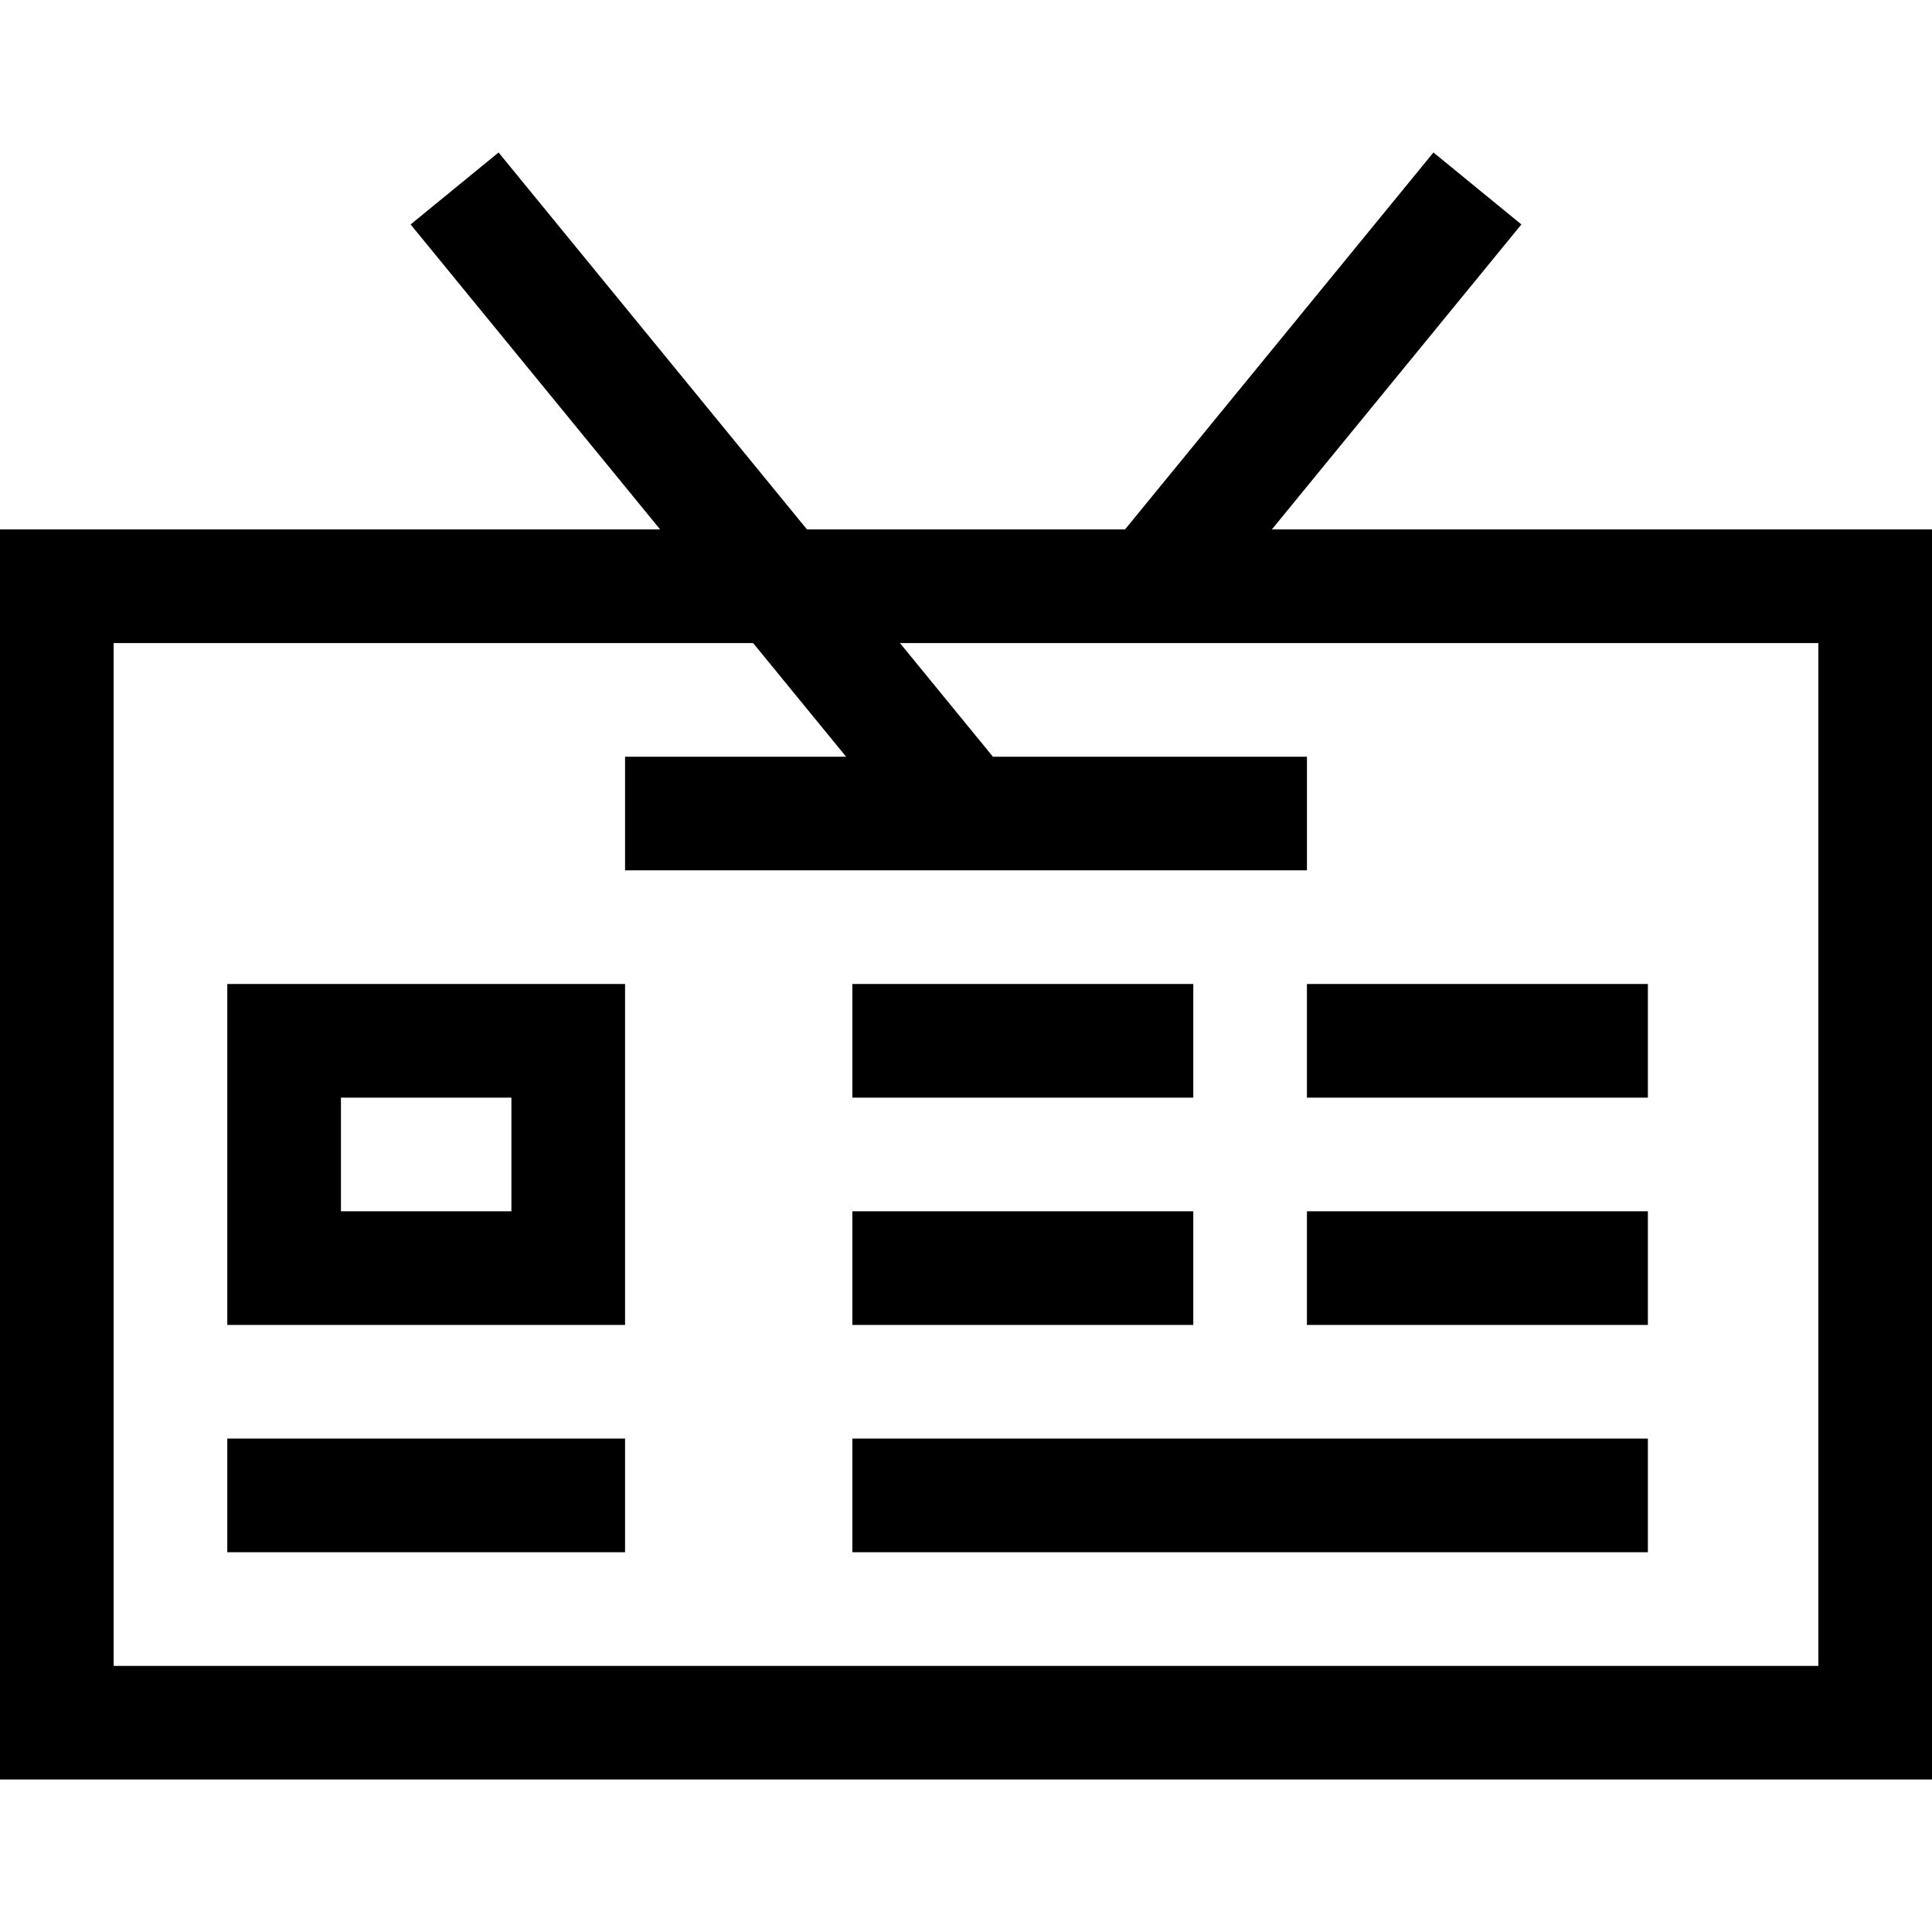 <svg id="Layer_1" enable-background="new 0 0 510 510" height="512" viewBox="0 0 510 510" width="512" xmlns="http://www.w3.org/2000/svg"><g><path d="m335.744 139.75 65.865-80.502-23.218-18.998-81.409 99.5h-83.964l-81.408-99.5-23.219 18.998 65.864 80.502h-174.255v330h510v-330zm144.256 300h-450v-270h168.801l24.545 30h-58.346v30h180v-30h-82.892l-24.545-30h242.437z"/><path d="m60 349.75h105v-90h-105zm30-60h45v30h-45z"/><path d="m345 259.75h90v30h-90z"/><path d="m345 319.75h90v30h-90z"/><path d="m225 259.75h90v30h-90z"/><path d="m225 319.75h90v30h-90z"/><path d="m225 379.75h210v30h-210z"/><path d="m60 379.75h105v30h-105z"/></g></svg>